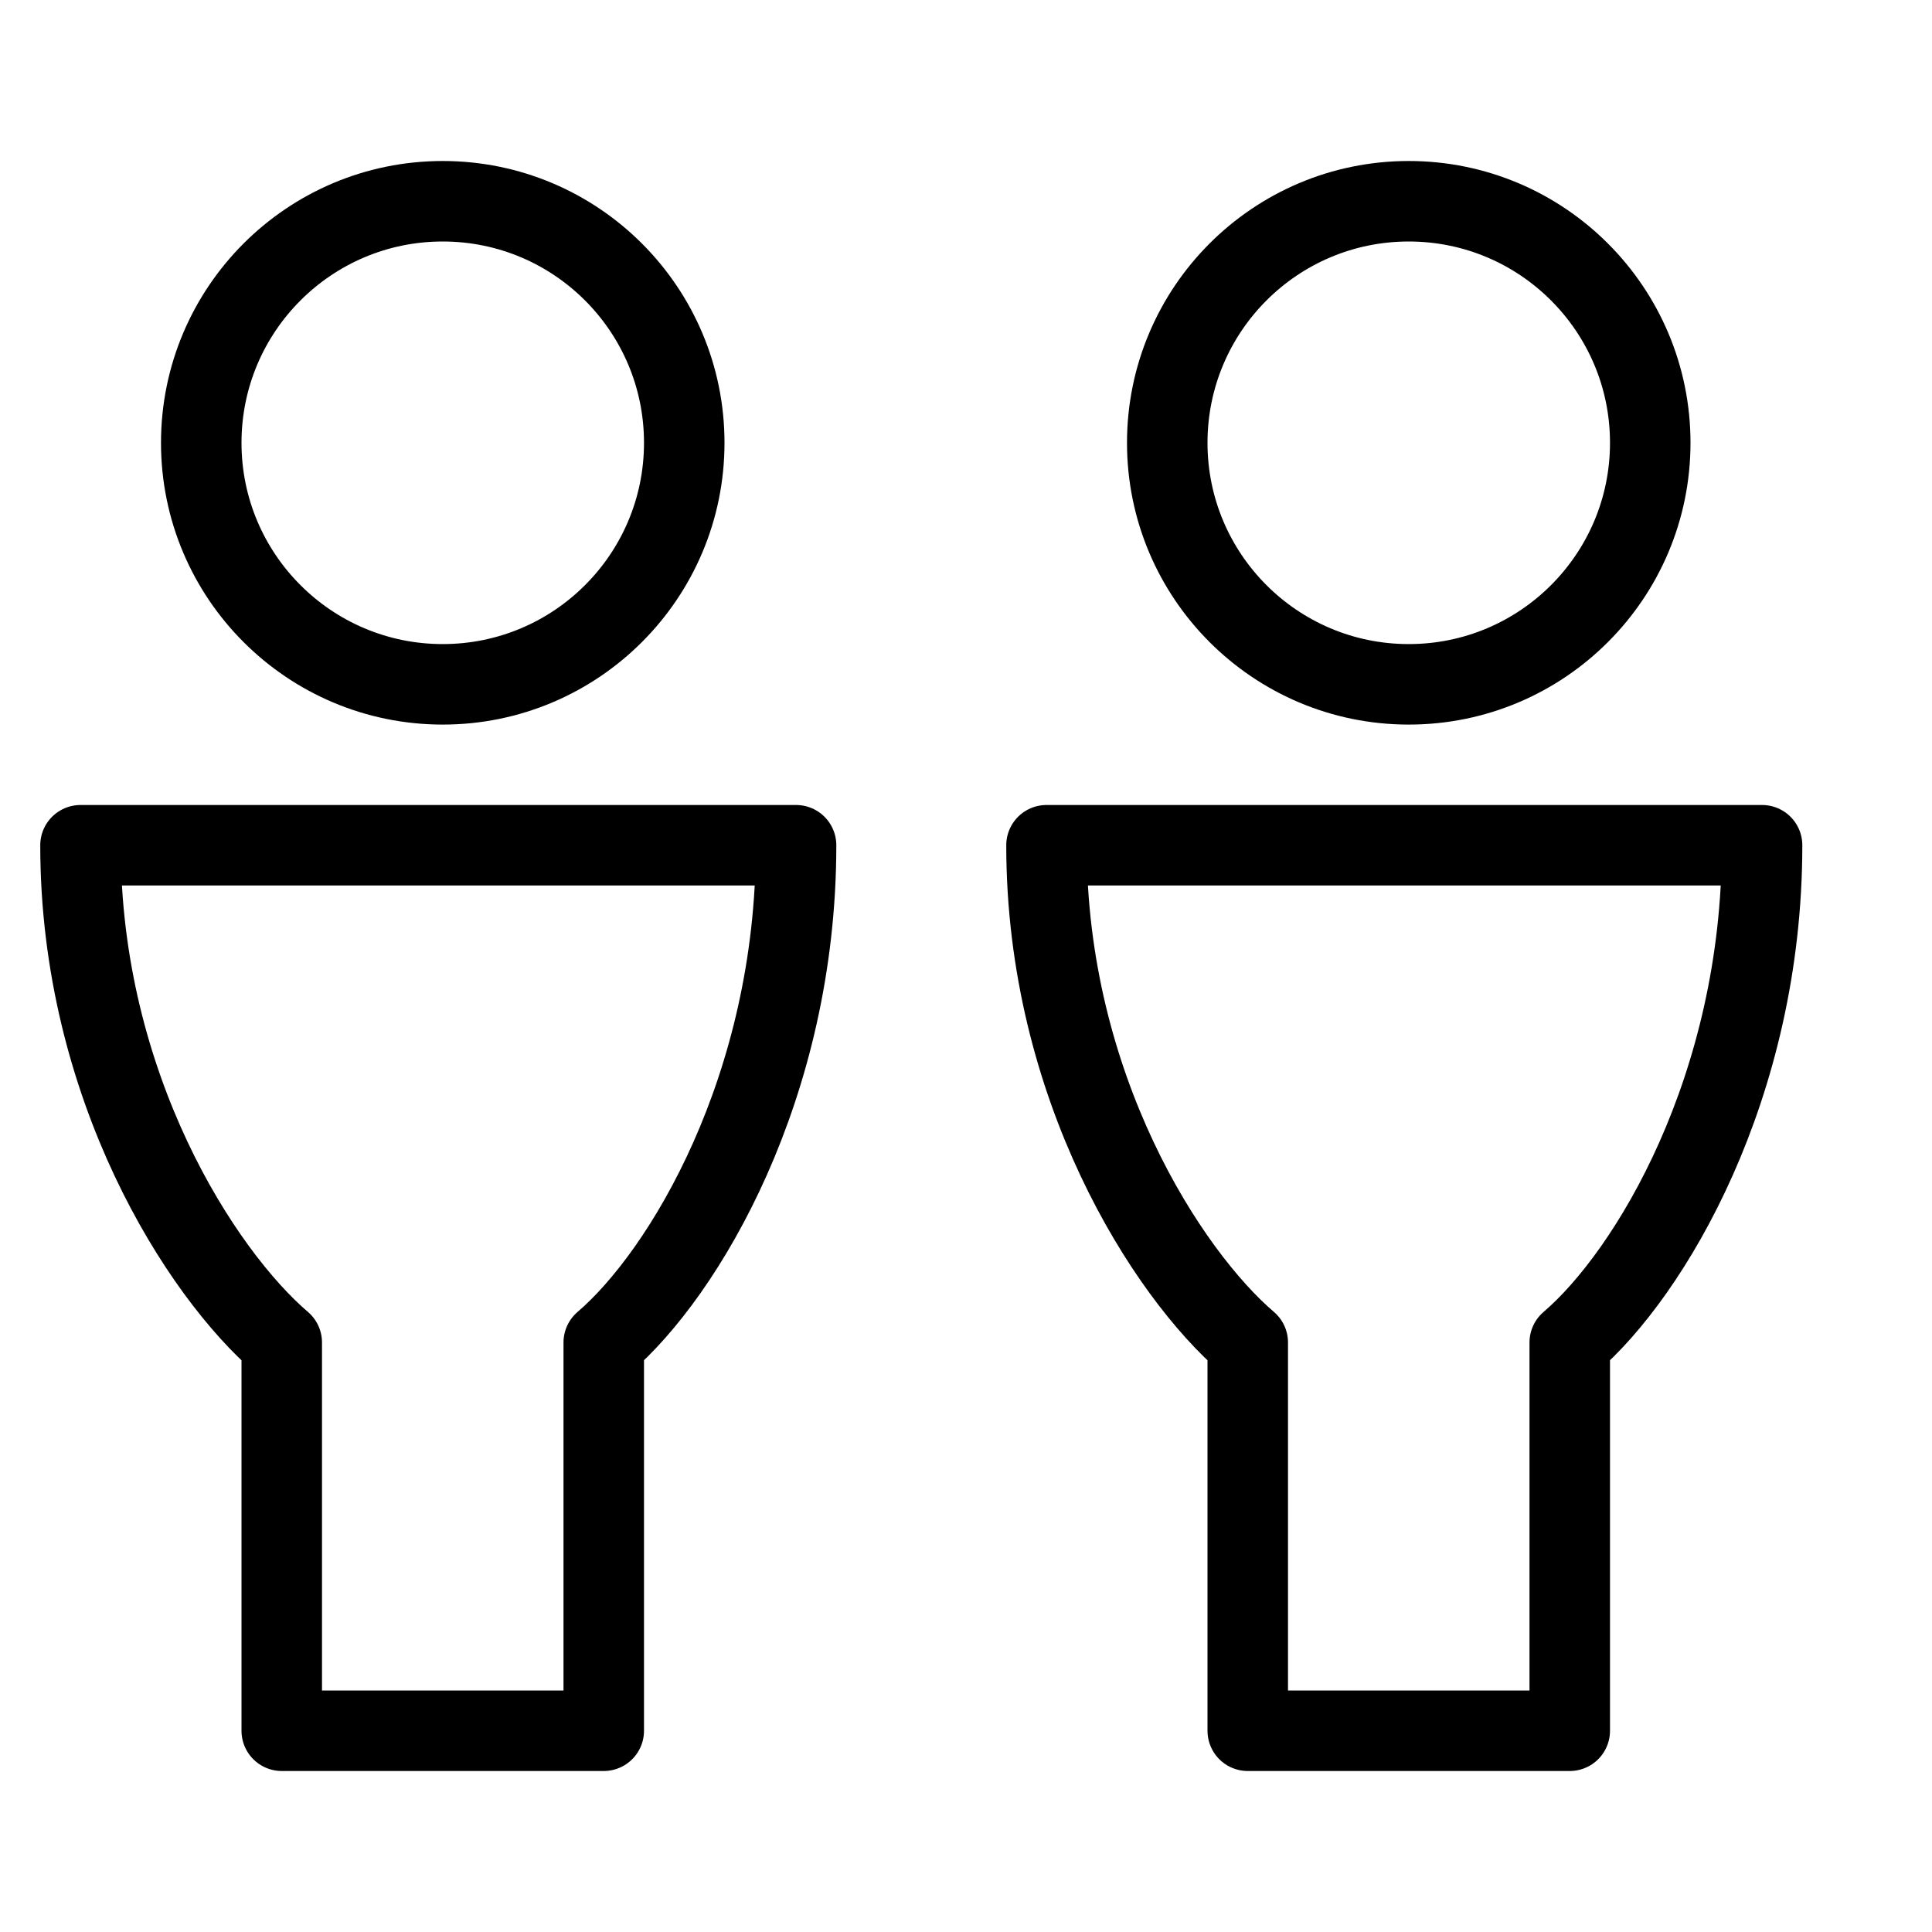 <?xml version="1.0" encoding="UTF-8"?>
<svg width="24px" height="24px" viewBox="0 0 24 24" version="1.1" xmlns="http://www.w3.org/2000/svg" xmlns:xlink="http://www.w3.org/1999/xlink">
    <!-- Generator: Sketch 46.1 (44463) - http://www.bohemiancoding.com/sketch -->
    <title>collaborators</title>
    <desc>Created with Sketch.</desc>
    <defs></defs>
    <g id="Page-1" stroke="none" stroke-width="1" fill="none" fill-rule="evenodd" stroke-linejoin="round">
        <g id="collaborators" stroke="#000000">
            <path d="M5.5,8.501 C7.157,8.501 8.5,7.157 8.5,5.501 C8.5,3.844 7.157,2.5 5.5,2.5 C3.843,2.5 2.5,3.844 2.5,5.501 C2.5,7.157 3.843,8.501 5.5,8.501 Z" id="Stroke-80"></path>
            <path d="M17.5,8.501 C19.157,8.501 20.5,7.157 20.5,5.501 C20.5,3.844 19.157,2.5 17.5,2.5 C15.843,2.5 14.5,3.844 14.5,5.501 C14.5,7.157 15.843,8.501 17.5,8.501 Z" id="Stroke-80"></path>
            <path d="M9.889,10.5 L1,10.5 C1,13.5 2.5,15.822 3.5,16.677 L3.5,21.5 L7.5,21.5 L7.5,16.677 C8.5,15.822 9.889,13.5 9.889,10.5 Z" id="Stroke-81"></path>
            <path d="M21.889,10.5 L13,10.5 C13,13.5 14.5,15.822 15.5,16.677 L15.5,21.5 L19.5,21.5 L19.5,16.677 C20.5,15.822 21.889,13.5 21.889,10.5 Z" id="Stroke-81"></path>
        </g>
    </g>
</svg>